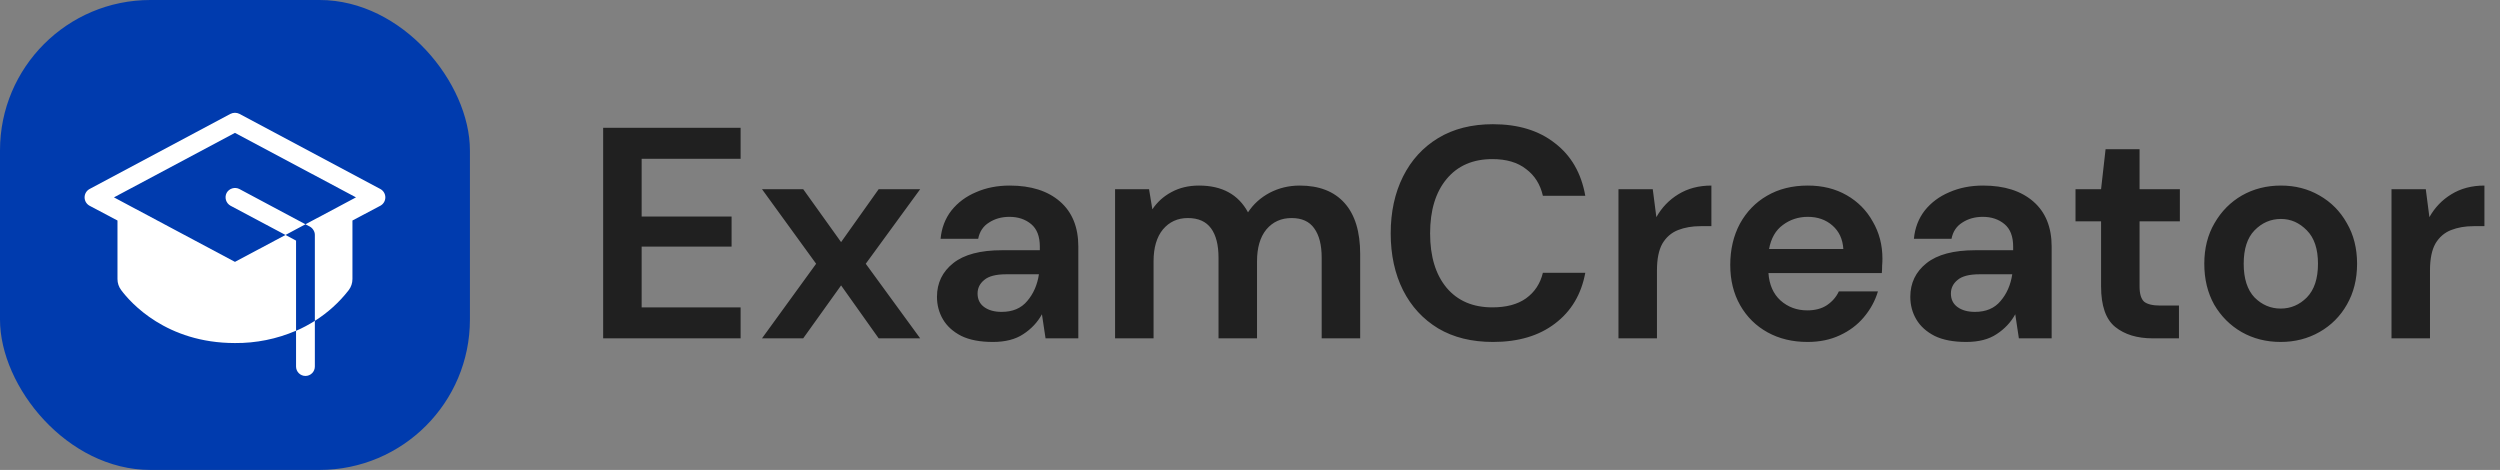 <svg width="266" height="50" viewBox="0 0 266 50" fill="none" xmlns="http://www.w3.org/2000/svg">
<rect x="0" y="0" width="266" height="50" fill="#808080" stroke="none"/>
<path d="M64.176 36V13.6H78.8V16.896H68.272V23.04H77.84V26.24H68.272V32.704H78.8V36H64.176ZM81.076 36L86.836 28.064L81.076 20.128H85.46L89.492 25.76L93.492 20.128H97.908L92.116 28.064L97.908 36H93.492L89.492 30.368L85.46 36H81.076ZM105.646 36.384C104.28 36.384 103.16 36.171 102.286 35.744C101.411 35.296 100.76 34.709 100.334 33.984C99.907 33.259 99.694 32.459 99.694 31.584C99.694 30.112 100.27 28.917 101.422 28C102.574 27.083 104.302 26.624 106.606 26.624H110.638V26.24C110.638 25.152 110.328 24.352 109.71 23.84C109.091 23.328 108.323 23.072 107.406 23.072C106.574 23.072 105.848 23.275 105.23 23.68C104.611 24.064 104.227 24.64 104.078 25.408H100.078C100.184 24.256 100.568 23.253 101.23 22.4C101.912 21.547 102.787 20.896 103.854 20.448C104.92 19.979 106.115 19.744 107.438 19.744C109.699 19.744 111.48 20.309 112.782 21.44C114.083 22.571 114.734 24.171 114.734 26.24V36H111.246L110.862 33.44C110.392 34.293 109.731 34.997 108.878 35.552C108.046 36.107 106.968 36.384 105.646 36.384ZM106.574 33.184C107.747 33.184 108.654 32.8 109.294 32.032C109.955 31.264 110.371 30.315 110.542 29.184H107.054C105.966 29.184 105.187 29.387 104.718 29.792C104.248 30.176 104.014 30.656 104.014 31.232C104.014 31.851 104.248 32.331 104.718 32.672C105.187 33.013 105.806 33.184 106.574 33.184ZM118.643 36V20.128H122.259L122.611 22.272C123.123 21.504 123.795 20.896 124.627 20.448C125.48 19.979 126.461 19.744 127.571 19.744C130.024 19.744 131.763 20.693 132.787 22.592C133.363 21.717 134.131 21.024 135.091 20.512C136.072 20 137.139 19.744 138.291 19.744C140.36 19.744 141.949 20.363 143.059 21.6C144.168 22.837 144.723 24.651 144.723 27.04V36H140.627V27.424C140.627 26.059 140.36 25.013 139.827 24.288C139.315 23.563 138.515 23.2 137.427 23.2C136.317 23.2 135.421 23.605 134.739 24.416C134.077 25.227 133.747 26.357 133.747 27.808V36H129.651V27.424C129.651 26.059 129.384 25.013 128.851 24.288C128.317 23.563 127.496 23.2 126.387 23.2C125.299 23.2 124.413 23.605 123.731 24.416C123.069 25.227 122.739 26.357 122.739 27.808V36H118.643ZM158.851 36.384C156.59 36.384 154.649 35.904 153.027 34.944C151.406 33.963 150.158 32.608 149.283 30.88C148.409 29.131 147.971 27.115 147.971 24.832C147.971 22.549 148.409 20.533 149.283 18.784C150.158 17.035 151.406 15.669 153.027 14.688C154.649 13.707 156.59 13.216 158.851 13.216C161.539 13.216 163.737 13.888 165.443 15.232C167.171 16.555 168.249 18.421 168.675 20.832H164.163C163.886 19.616 163.289 18.667 162.371 17.984C161.475 17.28 160.281 16.928 158.787 16.928C156.718 16.928 155.097 17.632 153.923 19.04C152.75 20.448 152.163 22.379 152.163 24.832C152.163 27.285 152.75 29.216 153.923 30.624C155.097 32.011 156.718 32.704 158.787 32.704C160.281 32.704 161.475 32.384 162.371 31.744C163.289 31.083 163.886 30.176 164.163 29.024H168.675C168.249 31.328 167.171 33.131 165.443 34.432C163.737 35.733 161.539 36.384 158.851 36.384ZM172.205 36V20.128H175.853L176.237 23.104C176.813 22.08 177.592 21.269 178.573 20.672C179.576 20.053 180.749 19.744 182.093 19.744V24.064H180.941C180.045 24.064 179.245 24.203 178.541 24.48C177.837 24.757 177.282 25.237 176.877 25.92C176.493 26.603 176.301 27.552 176.301 28.768V36H172.205ZM192.323 36.384C190.723 36.384 189.305 36.043 188.067 35.36C186.83 34.677 185.859 33.717 185.155 32.48C184.451 31.243 184.099 29.813 184.099 28.192C184.099 26.549 184.441 25.088 185.123 23.808C185.827 22.528 186.787 21.536 188.003 20.832C189.241 20.107 190.691 19.744 192.355 19.744C193.913 19.744 195.289 20.085 196.483 20.768C197.678 21.451 198.606 22.389 199.267 23.584C199.95 24.757 200.291 26.069 200.291 27.52C200.291 27.755 200.281 28 200.259 28.256C200.259 28.512 200.249 28.779 200.227 29.056H188.163C188.249 30.293 188.675 31.264 189.443 31.968C190.233 32.672 191.182 33.024 192.291 33.024C193.123 33.024 193.817 32.843 194.371 32.48C194.947 32.096 195.374 31.605 195.651 31.008H199.811C199.513 32.011 199.011 32.928 198.307 33.76C197.625 34.571 196.771 35.211 195.747 35.68C194.745 36.149 193.603 36.384 192.323 36.384ZM192.355 23.072C191.353 23.072 190.467 23.36 189.699 23.936C188.931 24.491 188.441 25.344 188.227 26.496H196.131C196.067 25.451 195.683 24.619 194.979 24C194.275 23.381 193.401 23.072 192.355 23.072ZM209.208 36.384C207.843 36.384 206.723 36.171 205.848 35.744C204.974 35.296 204.323 34.709 203.896 33.984C203.47 33.259 203.256 32.459 203.256 31.584C203.256 30.112 203.832 28.917 204.984 28C206.136 27.083 207.864 26.624 210.168 26.624H214.2V26.24C214.2 25.152 213.891 24.352 213.272 23.84C212.654 23.328 211.886 23.072 210.968 23.072C210.136 23.072 209.411 23.275 208.792 23.68C208.174 24.064 207.79 24.64 207.64 25.408H203.64C203.747 24.256 204.131 23.253 204.792 22.4C205.475 21.547 206.35 20.896 207.416 20.448C208.483 19.979 209.678 19.744 211 19.744C213.262 19.744 215.043 20.309 216.344 21.44C217.646 22.571 218.296 24.171 218.296 26.24V36H214.808L214.424 33.44C213.955 34.293 213.294 34.997 212.44 35.552C211.608 36.107 210.531 36.384 209.208 36.384ZM210.136 33.184C211.31 33.184 212.216 32.8 212.856 32.032C213.518 31.264 213.934 30.315 214.104 29.184H210.616C209.528 29.184 208.75 29.387 208.28 29.792C207.811 30.176 207.576 30.656 207.576 31.232C207.576 31.851 207.811 32.331 208.28 32.672C208.75 33.013 209.368 33.184 210.136 33.184ZM229.058 36C227.394 36 226.061 35.595 225.058 34.784C224.056 33.973 223.554 32.533 223.554 30.464V23.552H220.834V20.128H223.554L224.034 15.872H227.65V20.128H231.938V23.552H227.65V30.496C227.65 31.264 227.81 31.797 228.13 32.096C228.472 32.373 229.048 32.512 229.858 32.512H231.842V36H229.058ZM242.665 36.384C241.129 36.384 239.742 36.032 238.505 35.328C237.289 34.624 236.318 33.653 235.593 32.416C234.889 31.157 234.537 29.707 234.537 28.064C234.537 26.421 234.899 24.981 235.625 23.744C236.35 22.485 237.321 21.504 238.537 20.8C239.774 20.096 241.161 19.744 242.697 19.744C244.211 19.744 245.577 20.096 246.793 20.8C248.03 21.504 249.001 22.485 249.705 23.744C250.43 24.981 250.793 26.421 250.793 28.064C250.793 29.707 250.43 31.157 249.705 32.416C249.001 33.653 248.03 34.624 246.793 35.328C245.555 36.032 244.179 36.384 242.665 36.384ZM242.665 32.832C243.731 32.832 244.659 32.437 245.449 31.648C246.238 30.837 246.633 29.643 246.633 28.064C246.633 26.485 246.238 25.301 245.449 24.512C244.659 23.701 243.742 23.296 242.697 23.296C241.609 23.296 240.67 23.701 239.881 24.512C239.113 25.301 238.729 26.485 238.729 28.064C238.729 29.643 239.113 30.837 239.881 31.648C240.67 32.437 241.598 32.832 242.665 32.832ZM254.455 36V20.128H258.103L258.487 23.104C259.063 22.08 259.842 21.269 260.823 20.672C261.826 20.053 262.999 19.744 264.343 19.744V24.064H263.191C262.295 24.064 261.495 24.203 260.791 24.48C260.087 24.757 259.532 25.237 259.127 25.92C258.743 26.603 258.551 27.552 258.551 28.768V36H254.455Z" fill="#202020"/>
<rect width="50" height="50" rx="16" fill="#003BAE"/>
<path d="M31.5 35.2C32.193 34.897 32.861 34.542 33.5 34.138V39C33.5 39.265 33.395 39.52 33.207 39.707C33.02 39.895 32.765 40 32.5 40C32.235 40 31.981 39.895 31.793 39.707C31.605 39.52 31.5 39.265 31.5 39V35.2ZM24.113 20.525C23.991 20.761 23.967 21.035 24.044 21.29C24.121 21.544 24.293 21.758 24.525 21.888L30.375 25L32.5 23.863L25.475 20.113C25.239 19.991 24.965 19.967 24.711 20.044C24.456 20.121 24.242 20.293 24.113 20.525ZM40.475 20.113L25.475 12.113C25.328 12.039 25.165 12.001 25 12.001C24.835 12.001 24.673 12.039 24.525 12.113L9.525 20.113C9.366 20.2 9.234 20.328 9.141 20.485C9.049 20.641 9 20.819 9 21C9 21.181 9.049 21.36 9.141 21.516C9.234 21.672 9.366 21.8 9.525 21.888L12.5 23.463V29.688C12.498 30.117 12.639 30.535 12.9 30.875C13.888 32.2 17.688 36.5 25 36.5C27.235 36.519 29.448 36.072 31.5 35.188V25.6L30.375 25L25 27.863L13.975 21.988L12.125 21L25 14.138L37.875 21L36.025 21.988L32.5 23.863L32.975 24.113C33.144 24.21 33.283 24.353 33.375 24.525C33.458 24.669 33.501 24.833 33.5 25V34.138C34.881 33.269 36.1 32.164 37.1 30.875C37.361 30.535 37.502 30.117 37.5 29.688V23.463L40.475 21.888C40.634 21.8 40.767 21.672 40.859 21.516C40.952 21.36 41 21.181 41 21C41 20.819 40.952 20.641 40.859 20.485C40.767 20.328 40.634 20.2 40.475 20.113Z" fill="white"/>
</svg>
